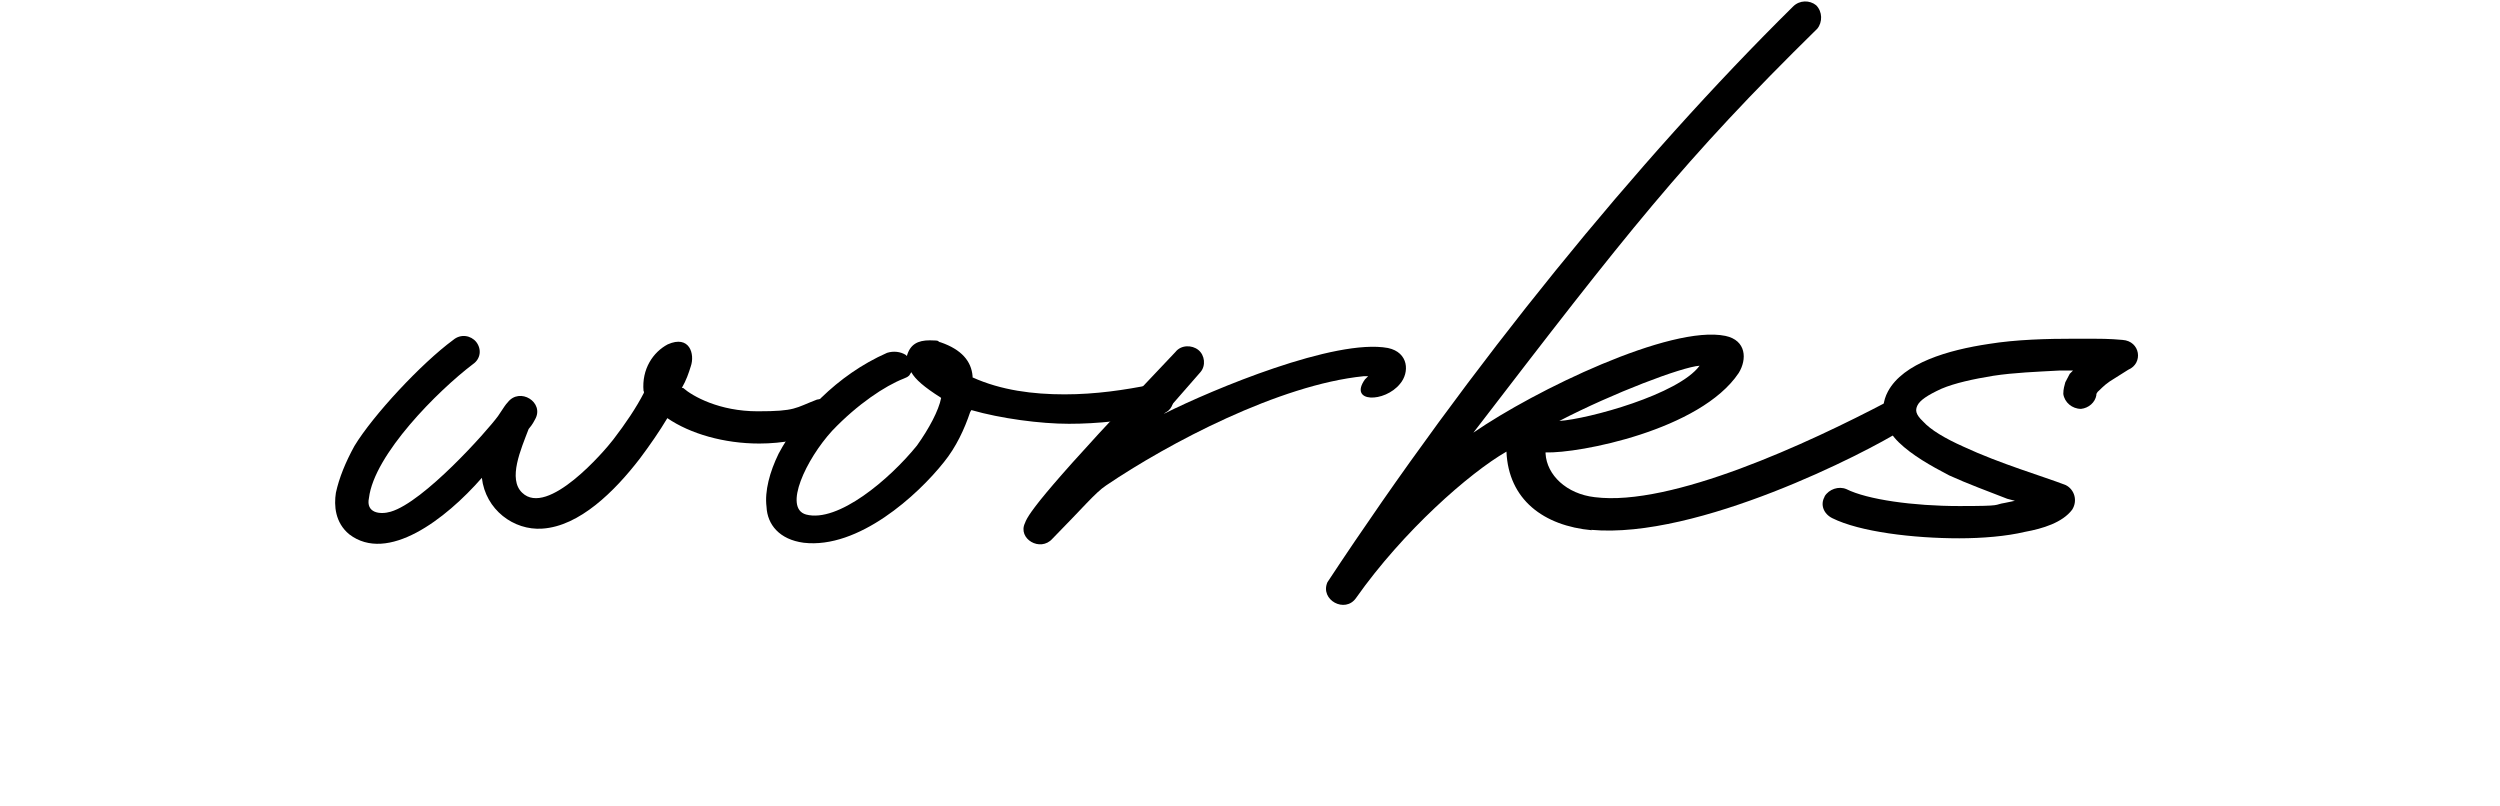 <?xml version="1.0" encoding="UTF-8"?>
<svg id="_レイヤー_2" data-name="レイヤー 2" xmlns="http://www.w3.org/2000/svg" width="620" height="200" viewBox="0 0 620 200">
  <path d="M159.6,97c-.5-5.5,2.4-9.7,6-11.6,5.4-2.4,6.8,2.4,5.7,5.5-.5,1.6-1.1,3.4-2.2,5.3h.3c2.4,2.1,9,5.8,18.5,5.8s9.2-.8,14.7-2.9c1.9-.5,4.1.5,5.2,2.4.8,2.1-.3,4.5-2.4,5.3-5.4,2.1-11.4,3.2-17.1,3.2-8.7,0-17.1-2.4-22.8-6.3-1.9,3.2-4.4,6.8-6.8,10-6.3,8.2-15,16.8-24.2,17.4-7.1.5-14.1-4.7-15-12.6-9,10.3-23.4,21.3-32.9,14-3.5-2.9-3.8-7.1-3.3-10.3.8-3.7,2.4-7.6,4.6-11.6,4.6-7.6,16.6-20.5,24.5-26.3,1.9-1.6,4.4-1.1,5.7.5,1.4,1.8,1.1,4.2-.8,5.5-8.7,6.6-24.5,22.4-25.8,33.2-.8,3.7,2.7,4.2,5.4,3.4,8.2-2.4,23.9-20,26.6-23.7,1.6-2.4,1.9-2.9,2.4-3.4,3-3.9,9.2,0,6.8,4.2-.3.5-.5,1.1-1.6,2.4-1.9,5-5.2,12.4-1.6,15.8,6.3,6.1,20.4-10.3,22.6-13.2,3-3.9,5.7-7.9,7.6-11.6v-.3Z"/>
  <path d="M190.1,125.7c-.5-3.9.8-8.7,3-13.2,4.9-9.2,14.4-19.5,26.9-25,1.6-.5,3.3-.3,4.6.5l.3.3c.8-2.9,2.7-3.9,5.7-3.9s1.6.3,2.7.5c5.2,1.8,7.6,4.7,7.9,8.4v.3c7.1,3.2,15,4.2,22.8,4.2s15-1.1,21.5-2.4c2.2-.5,4.6.5,5.4,2.4.5,2.1-.5,4.2-2.4,4.7-8.7,1.8-16.3,2.6-23.4,2.6s-16.9-1.3-24.2-3.4l-.3.5c-1.4,4.2-3.5,8.7-6.5,12.4-6.5,8.2-21.2,21.6-34.8,20-6-.8-9-4.5-9.2-8.9ZM233.3,98.6c-4.1-2.6-6.3-4.5-7.3-6.3l-.5.8c-.5.5-.8.5-1.4.8-4.6,1.8-11.4,6.3-17.7,12.9-6.5,7.1-12.2,19.2-6.5,20.8,7.9,2.1,20.7-8.7,27.5-17.1,3-4.2,5.4-8.7,6-11.8Z"/>
  <path d="M291.5,87.3c1.4-1.8,4.1-1.8,5.7-.5,1.6,1.3,1.9,3.9.5,5.5l-9,10.3c12.2-6.1,42.4-18.7,55.5-16.3,5.2,1.1,5.4,6.1,3,8.9-3.8,4.7-12.8,4.7-8.7-1.1l.8-.8h-1.1c-20.9,2.1-48.4,16.6-63.9,27.1-2.7,1.8-5.7,5.5-13.3,13.2-3,3.4-8.7,0-6.8-3.9.8-2.4,5.7-9.2,37.3-42.4Z"/>
  <path d="M394.8,131.5c-12-1.1-20.7-7.6-21.2-19.5-9.2,5.3-25.6,19.7-37.3,36.3-2.7,3.9-9,.5-7.1-3.9,35.4-53.7,76.9-104.7,115.5-142.8,1.6-1.6,4.1-1.6,5.7-.3,1.6,1.6,1.6,4.2.3,5.8-33.2,32.6-47.3,50.7-85.3,100.2,15.2-10.5,48.9-26.8,62.5-24,5.2,1.1,5.4,5.8,3.3,9.2-9.5,14.2-39.7,20-47.9,19.7v.3c.3,5.3,5.2,10,12.2,10.8,19,2.4,53-13.4,72.6-23.7,5.4-2.9,8.7,3.9,3.5,7.1-8.7,5.5-50.6,27.1-77,24.7ZM386.7,104.4c7.3-.5,29.6-6.6,34.8-13.7-4.4.3-21.5,6.8-34.8,13.7Z"/>
  <path d="M452.5,123.1c1.1-1.8,3.5-2.6,5.4-1.8,5.2,2.6,16.6,4.2,28,4.2s8.2-.3,11.4-.8l2.4-.5-1.9-.5c-4.6-1.8-9.8-3.7-14.4-5.8-4.6-2.4-9.2-5-12.5-8.2-3.3-3.2-5.2-7.9-2.7-12.6,3.8-7.1,15-10.3,25-11.8,6.8-1.1,14.4-1.3,21.5-1.3s8.2,0,11.7.3c4.4.3,5.2,5.8,1.4,7.4l-4.6,2.9c-1.6,1.1-2.4,2.1-3,2.6l-.3.5v.3c-.3,1.8-1.9,3.2-3.8,3.4-2.2,0-4.1-1.6-4.4-3.7,0-1.3.3-2.1.5-2.9l1.1-2.1.8-.8h-3.5c-5.4.3-11.1.5-16.3,1.3-4.9.8-9.5,1.8-12.8,3.2-3.5,1.6-5.4,2.9-6,4.2-.5,1.1-.5,2.1,1.4,3.9,1.9,2.1,5.4,4.2,10.1,6.3,9,4.2,19.9,7.4,25.3,9.5,2.2,1.1,3,3.9,1.6,6.1-2.4,3.2-7.3,4.7-11.7,5.5-4.6,1.1-10.6,1.6-16.3,1.6-11.4,0-24.7-1.6-31.5-5-2.2-1.1-3-3.4-1.9-5.3Z"/>
</svg>